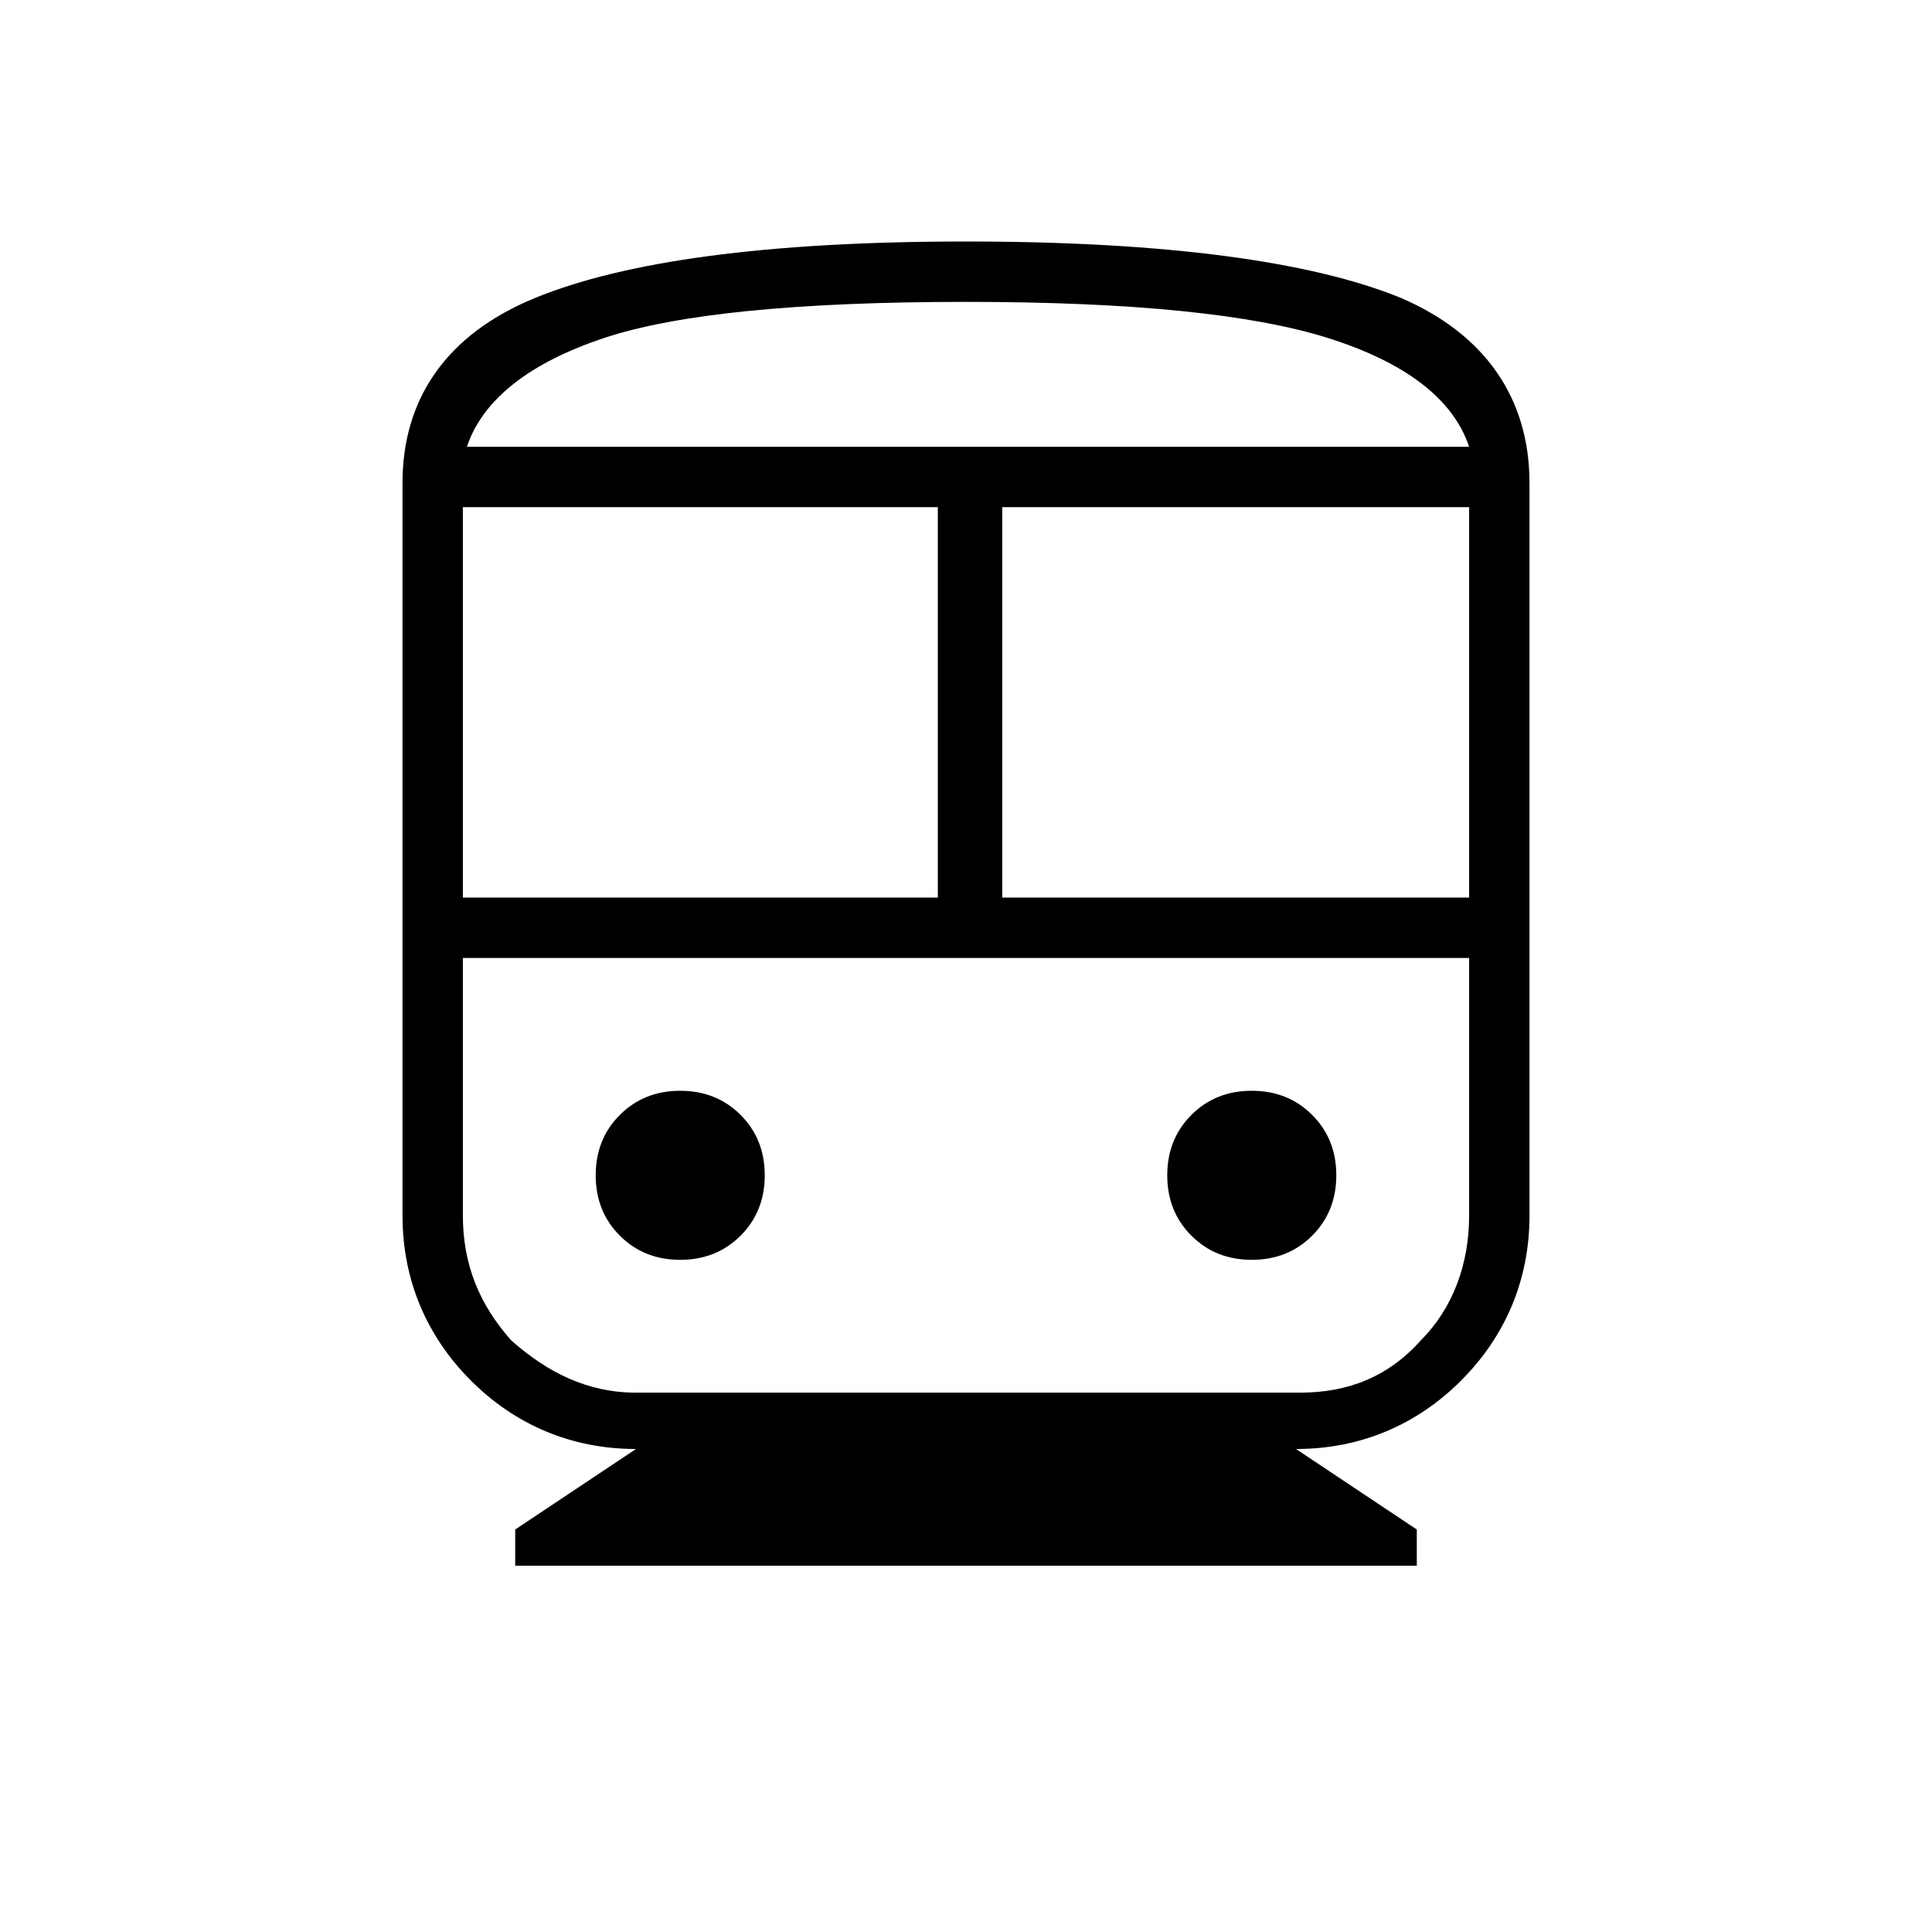 <?xml version="1.0" encoding="utf-8"?>
<!-- Generator: Adobe Illustrator 26.3.1, SVG Export Plug-In . SVG Version: 6.00 Build 0)  -->
<svg version="1.1" id="Слой_1" xmlns="http://www.w3.org/2000/svg" xmlns:xlink="http://www.w3.org/1999/xlink" x="0px" y="0px"
	 viewBox="0 0 48 48" style="enable-background:new 0 0 48 48;" xml:space="preserve">
<path d="M12.8,38.9V38l3-2c-1.6,0-3-0.6-4.1-1.7c-1.1-1.1-1.7-2.5-1.7-4.1V12c0-2.1,1.1-3.7,3.3-4.6S19,6,24,6s8.6,0.5,10.8,1.4
	C36.9,8.3,38,9.9,38,12v18.2c0,1.6-0.6,3-1.7,4.1c-1.1,1.1-2.5,1.7-4.1,1.7l3,2v0.9H12.8z M11.5,22.3h11.8v-9.7H11.5V22.3z
	 M32.2,23.9H11.5h24.9H32.2z M24.9,22.3h11.6v-9.7H24.9C24.9,12.6,24.9,22.3,24.9,22.3z M16.9,31.3c0.6,0,1.1-0.2,1.5-0.6
	s0.6-0.9,0.6-1.5s-0.2-1.1-0.6-1.5s-0.9-0.6-1.5-0.6s-1.1,0.2-1.5,0.6s-0.6,0.9-0.6,1.5s0.2,1.1,0.6,1.5
	C15.8,31.1,16.3,31.3,16.9,31.3z M31.1,31.3c0.6,0,1.1-0.2,1.5-0.6c0.4-0.4,0.6-0.9,0.6-1.5s-0.2-1.1-0.6-1.5
	c-0.4-0.4-0.9-0.6-1.5-0.6s-1.1,0.2-1.5,0.6S29,28.6,29,29.2s0.2,1.1,0.6,1.5C30,31.1,30.5,31.3,31.1,31.3z M15.8,34.6h16.5
	c1.2,0,2.2-0.4,3-1.3c0.8-0.8,1.2-1.9,1.2-3.1v-6.4h-25v6.4c0,1.2,0.4,2.2,1.2,3.1C13.6,34.1,14.6,34.6,15.8,34.6z M24,7.5
	c-4.2,0-7.2,0.3-9,0.9c-1.8,0.6-3,1.5-3.4,2.7h24.9C36.1,9.9,34.9,9,33,8.4C31.1,7.8,28.1,7.5,24,7.5z M24,11.1h12.4H11.6H24z"/>
</svg>
